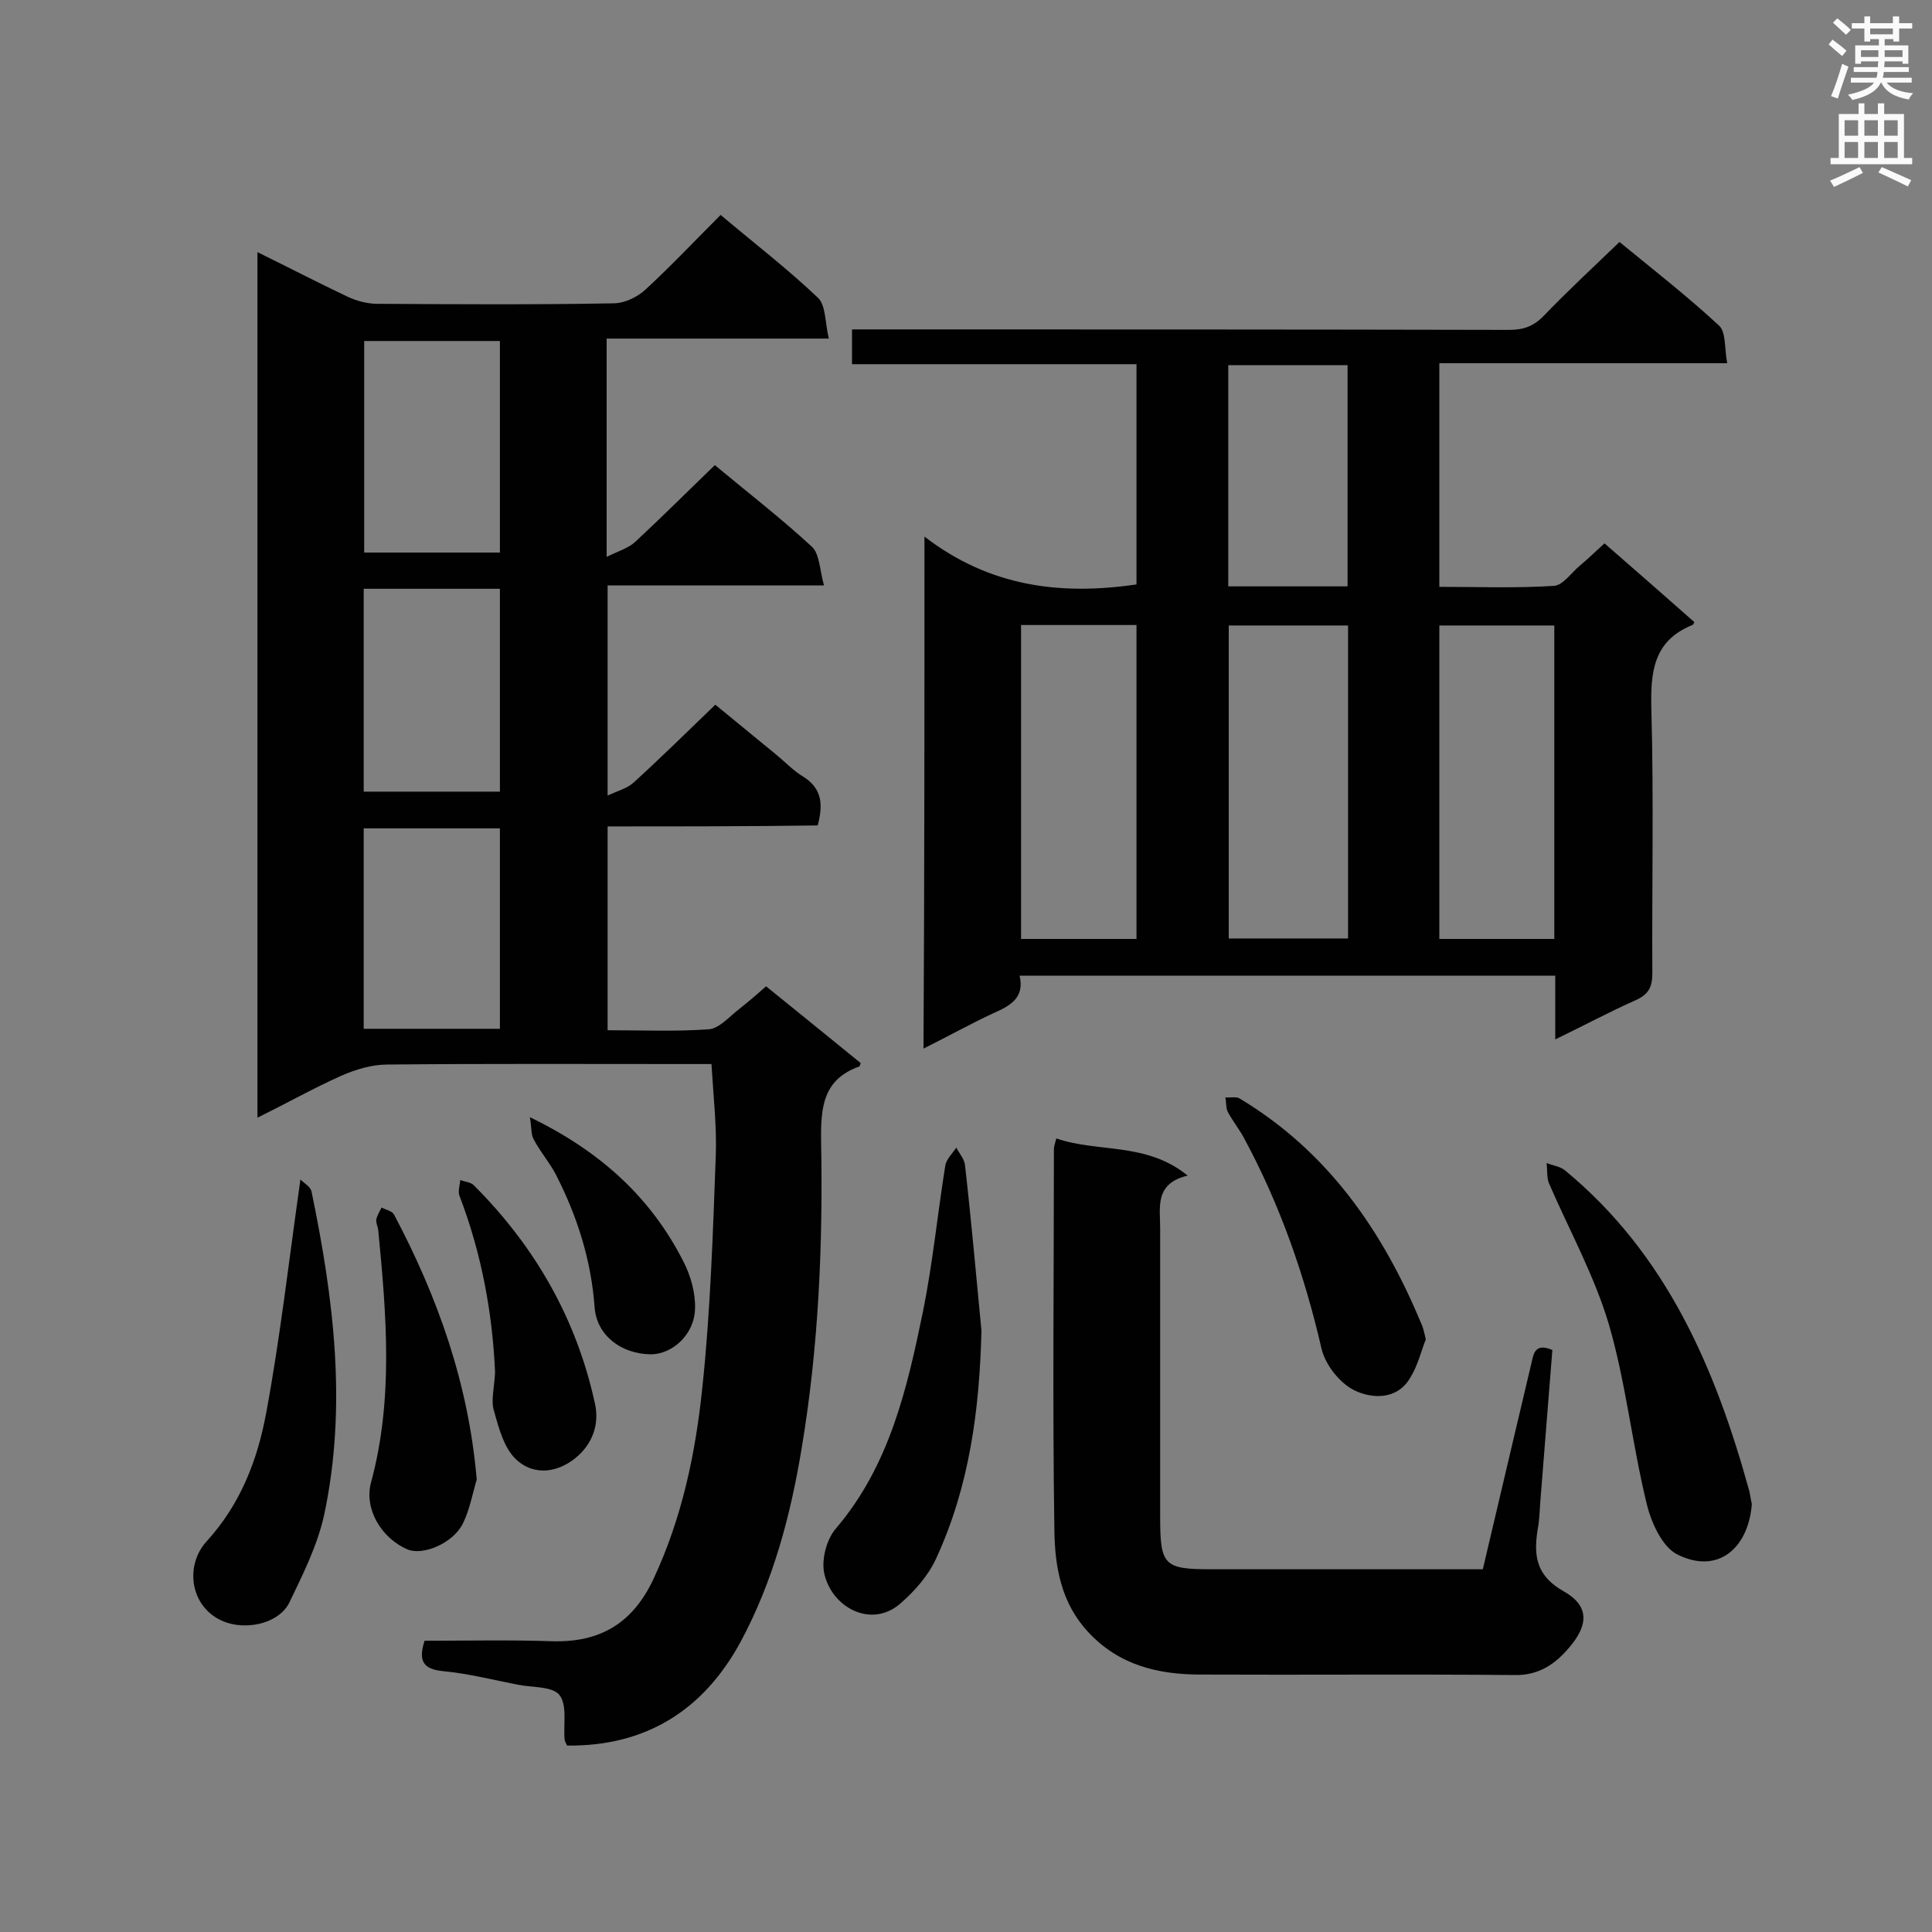 <svg enable-background="new 0 0 400 400" viewBox="0 0 400 400" xmlns="http://www.w3.org/2000/svg"><rect x="0" y="0" width="400" height="400" fill="#808080" stroke="none"/><g fill="#010101"><path d="m125.8 171.1v42.2c7.2 0 14.1.3 21-.2 2.1-.2 4.1-2.5 6-4s3.8-3.1 5.8-4.9c6.7 5.4 13.2 10.7 19.6 15.9-.2.5-.2.7-.3.7-7.5 2.7-8 8.4-7.9 15.5.4 21.2-.5 42.4-4 63.4-2.3 14-5.9 27.6-12.6 40.1-7.6 14.1-19.5 21.8-36 21.6-.2-.5-.5-.9-.5-1.3-.3-3.1.6-7.1-1.1-9.2-1.5-1.8-5.6-1.5-8.6-2.1-5.1-1-10.2-2.3-15.4-2.8-4.3-.4-5.2-2.2-3.9-6.3 8.8 0 17.6-.2 26.4.1 9.9.3 16.7-3.7 21-12.9 5.9-12.6 8.7-26 10.1-39.5 1.7-16 2.2-32.2 2.8-48.3.2-6-.5-12.1-.9-18.8-1.6 0-3.1 0-4.7 0-20.8 0-41.6-.1-62.4.1-3.2 0-6.5 1-9.5 2.3-5.8 2.6-11.3 5.7-17.4 8.7 0-59.9 0-119.3 0-179.2 6.5 3.2 12.5 6.3 18.6 9.2 1.9.9 4.1 1.5 6.2 1.5 16.3.1 32.6.2 48.9-.1 2.3 0 5-1.3 6.7-2.9 5.3-4.9 10.3-10.2 15.5-15.4 7 5.9 13.9 11.2 20.2 17.2 1.6 1.6 1.4 5.1 2.2 8.4-16 0-30.9 0-46 0v45.2c2.4-1.2 4.5-1.8 5.9-3.1 5.5-5.1 10.9-10.5 16.5-15.9 6.6 5.5 13.6 10.9 20.1 16.9 1.6 1.5 1.6 4.8 2.5 8-15.5 0-29.9 0-44.8 0v43.5c2.2-1 4.1-1.5 5.4-2.7 5.6-5.1 11-10.4 16.9-16.1 3.9 3.2 8.4 6.9 12.8 10.5 1.8 1.5 3.4 3.2 5.4 4.4 4 2.5 4.1 5.9 3 10.1-14.3.2-28.6.2-43.5.2zm-22.3-56.7c0-14.8 0-29.2 0-43.8-9.6 0-18.9 0-28.1 0v43.8zm0 7.5c-9.6 0-18.9 0-28.2 0v42h28.2c0-14.1 0-27.8 0-42zm0 49.6c-9.6 0-18.9 0-28.2 0v41.5h28.2c0-13.9 0-27.6 0-41.5z"/><path d="m191.4 111.1c13.5 10.4 28.2 12.2 43.9 9.9 0-14.8 0-29.9 0-45.6-19.5 0-39 0-58.9 0 0-2.5 0-4.6 0-7.2h5.2c43.6 0 87.2 0 130.9.1 3 0 5.1-.8 7.2-3 4.9-5.1 10.2-10 15.6-15.2 6.7 5.5 13.9 11.1 20.6 17.3 1.5 1.4 1.1 4.7 1.7 7.8-20.3 0-39.8 0-59.6 0v46.3c7.9 0 15.8.3 23.7-.2 1.9-.1 3.6-2.7 5.4-4.2 1.7-1.4 3.2-2.9 5.1-4.6 6.3 5.5 12.5 10.9 18.6 16.3-.2.4-.3.6-.4.6-8.2 3.3-8.7 9.9-8.5 17.6.5 18.2.1 36.3.2 54.5 0 2.9-.8 4.4-3.5 5.6-5.4 2.4-10.6 5.2-16.6 8.1 0-4.7 0-8.8 0-13.2-37.2 0-73.9 0-110.9 0 1.1 4.7-2.1 6.3-5.5 7.8-4.7 2.2-9.2 4.7-14.4 7.3.2-35.2.2-69.8.2-106zm87.7 18.4c-8.4 0-16.6 0-24.7 0v64.8h24.7c0-21.8 0-43.2 0-64.8zm-67.7 64.9h23.9c0-21.8 0-43.4 0-65-8.1 0-15.9 0-23.9 0zm110.4-64.9c-8.3 0-16 0-23.8 0v64.9h23.8c0-21.7 0-43.2 0-64.9zm-67.5-53.9v45.8h24.7c0-15.4 0-30.6 0-45.8-8.4 0-16.4 0-24.7 0z"/><path d="m307 324.9c3.4-14.5 6.7-28.4 10-42.4.5-2 .6-4.6 4.4-3-.8 10-1.6 20.1-2.4 30.2-.2 2-.2 4.1-.5 6.1-1 5.7-.9 10.2 5.3 13.7 5.3 3 5.1 7 1 11.7-2.8 3.3-6.2 5.7-11.2 5.6-21.7-.2-43.3 0-65-.1-8.8 0-16.9-1.9-23.3-8.8-5.6-6-6.9-13.5-7-21-.4-26.3-.1-52.6-.1-79 0-.5.2-1.1.5-2.2 8.7 3 18.6.7 27.2 7.7-6.9 1.6-5.7 6.6-5.7 10.9v59.8c0 10.1.8 10.8 10.8 10.8h50.6z"/><path d="m203.2 275.5c-.4 16.4-2.5 32.3-9.4 47.2-1.6 3.5-4.4 6.7-7.4 9.3-6.1 5.3-14.4.7-15.8-6.5-.5-2.9.6-7 2.6-9.2 11-13 14.6-28.8 17.9-44.8 2-9.9 3-20.1 4.6-30.1.2-1.4 1.5-2.6 2.3-3.8.6 1.2 1.7 2.4 1.8 3.7 1.3 11.4 2.3 22.8 3.4 34.2z"/><path d="m362.7 311.4c-.7 9.1-7 14.7-15.5 10.4-3.1-1.6-5.4-6.7-6.3-10.6-3-12.3-4.3-25-7.8-37-3-10.1-8.2-19.5-12.4-29.2-.5-1.2-.3-2.8-.5-4.2 1.3.5 2.8.7 3.8 1.5 21.1 17.4 31.2 41.1 38.2 66.5.2.9.3 1.8.5 2.6z"/><path d="m62.2 244.2c.8.8 2.1 1.5 2.3 2.5 4.6 22.2 7.4 44.5 2.6 67-1.4 6.3-4.4 12.3-7.2 18.1-2.1 4.2-8.3 5.6-12.8 4.2-7.7-2.5-9.1-11.7-4.3-16.9 7-7.7 10.5-16.8 12.3-26.5 2.9-15.6 4.7-31.5 7.1-48.4z"/><path d="m295.2 277.3c-.9 2.2-1.6 5.3-3.2 7.9-2.7 4.7-7.9 4.4-11.5 2.7-3.1-1.5-6.1-5.3-6.9-8.7-3.5-15.2-8.6-29.8-16-43.5-1-1.9-2.4-3.6-3.4-5.5-.4-.8-.3-2-.5-3 1 .1 2.2-.2 2.9.2 18.2 10.9 29.6 27.3 37.6 46.5.4.8.6 1.7 1 3.4z"/><path d="m98.7 306.3c-.9 3.1-1.5 6.4-2.9 9.2-2.1 4.1-8.3 6.6-11.4 5.3-5.6-2.4-9-8.5-7.6-13.8 4.7-17.3 3.2-34.9 1.5-52.4-.1-.7-.5-1.5-.4-2.1.2-.9.7-1.7 1.1-2.5.9.5 2.2.7 2.6 1.5 9 17 15.4 34.9 17.1 54.8z"/><path d="m102.5 284.2c-.5-11.9-2.7-24.5-7.4-36.7-.3-.9.1-2.1.2-3.2.9.4 2.1.4 2.8 1.1 12.7 12.7 21.3 27.7 25.1 45.3.9 4.3-.6 8-3.4 10.6-3.8 3.5-9 4.5-12.9.9-2.5-2.3-3.6-6.4-4.6-10-.7-2.1 0-4.6.2-8z"/><path d="m109.7 231.3c14.7 7.1 25.1 16.7 31.8 29.9 1.5 2.9 2.5 6.5 2.4 9.7-.1 5.4-4.7 9.5-9.2 9.5-6.2-.1-11.2-4-11.6-9.8-.7-9.7-3.6-18.8-8-27.4-1.3-2.5-3.3-4.8-4.6-7.3-.6-1-.4-2.5-.8-4.6z"/></g><path d="m378.6 9.2.8-1c.9.7 1.9 1.4 2.9 2.3l-.9 1.1c-1.1-.9-2-1.7-2.8-2.4zm.5 10.7c.9-2.1 1.6-4.3 2.3-6.7.4.2.8.4 1.3.6-.7 2.1-1.5 4.3-2.2 6.6zm.4-15.2.9-.9c1 .8 2 1.6 2.8 2.4l-1 1c-1-.9-1.9-1.8-2.7-2.5zm12.5-1.3h1.2v1.4h2.7v1.1h-2.7v2.7h-1.2v-.5h-1.8v1.3h4.9v3.8h-1.2v-.5h-3.7c0 .4-.1.9-.1 1.2h5.1v1h-5.2c0 .5-.1.9-.2 1.2h6v1h-5.2c1.1 1.3 2.9 2 5.5 2.2-.4.4-.7.8-.9 1.3-2.9-.5-4.8-1.6-5.7-3.5h-.1c-.8 1.7-2.7 2.9-5.9 3.6-.2-.4-.6-.8-.9-1.1 2.8-.6 4.6-1.4 5.4-2.5h-4.8v-1h5.3c.1-.3.2-.7.2-1.2h-4.9v-1h5c0-.4 0-.8.1-1.2h-3.6v.5h-1.2v-3.8h4.9v-1.3h-1.8v.5h-1.2v-2.7h-2.6v-1.1h2.6v-1.4h1.2v1.4h4.7v-1.4zm-6.7 8.4h3.6c0-.4 0-.9 0-1.4h-3.6zm1.9-4.7h4.7v-1.2h-4.7zm6.7 3.3h-3.7v1.4h3.7z" fill="#fafafb"/><path d="m384.7 21.4h1.3v2.2h2.8v-2.2h1.3v2.2h4.1v9.1h1.7v1.3h-16.9v-1.3h1.7v-9.1h4.1v-2.2zm.3 13.2.7 1.2c-1.8.9-3.8 1.9-6 2.9-.2-.4-.5-.8-.8-1.3 2.4-1 4.4-2 6.1-2.8zm-3.1-6.5h2.8v-3.2h-2.8zm0 4.6h2.8v-3.3h-2.8zm4.1-4.6h2.8v-3.2h-2.8zm0 4.6h2.8v-3.3h-2.8zm3.6 1.9c2.1.9 4.1 1.8 6.1 2.7l-.7 1.3c-2.2-1.1-4.2-2-6.1-2.9zm3.3-9.7h-2.8v3.2h2.8zm-2.8 7.8h2.8v-3.3h-2.8z" fill="#fafafb"/></svg>